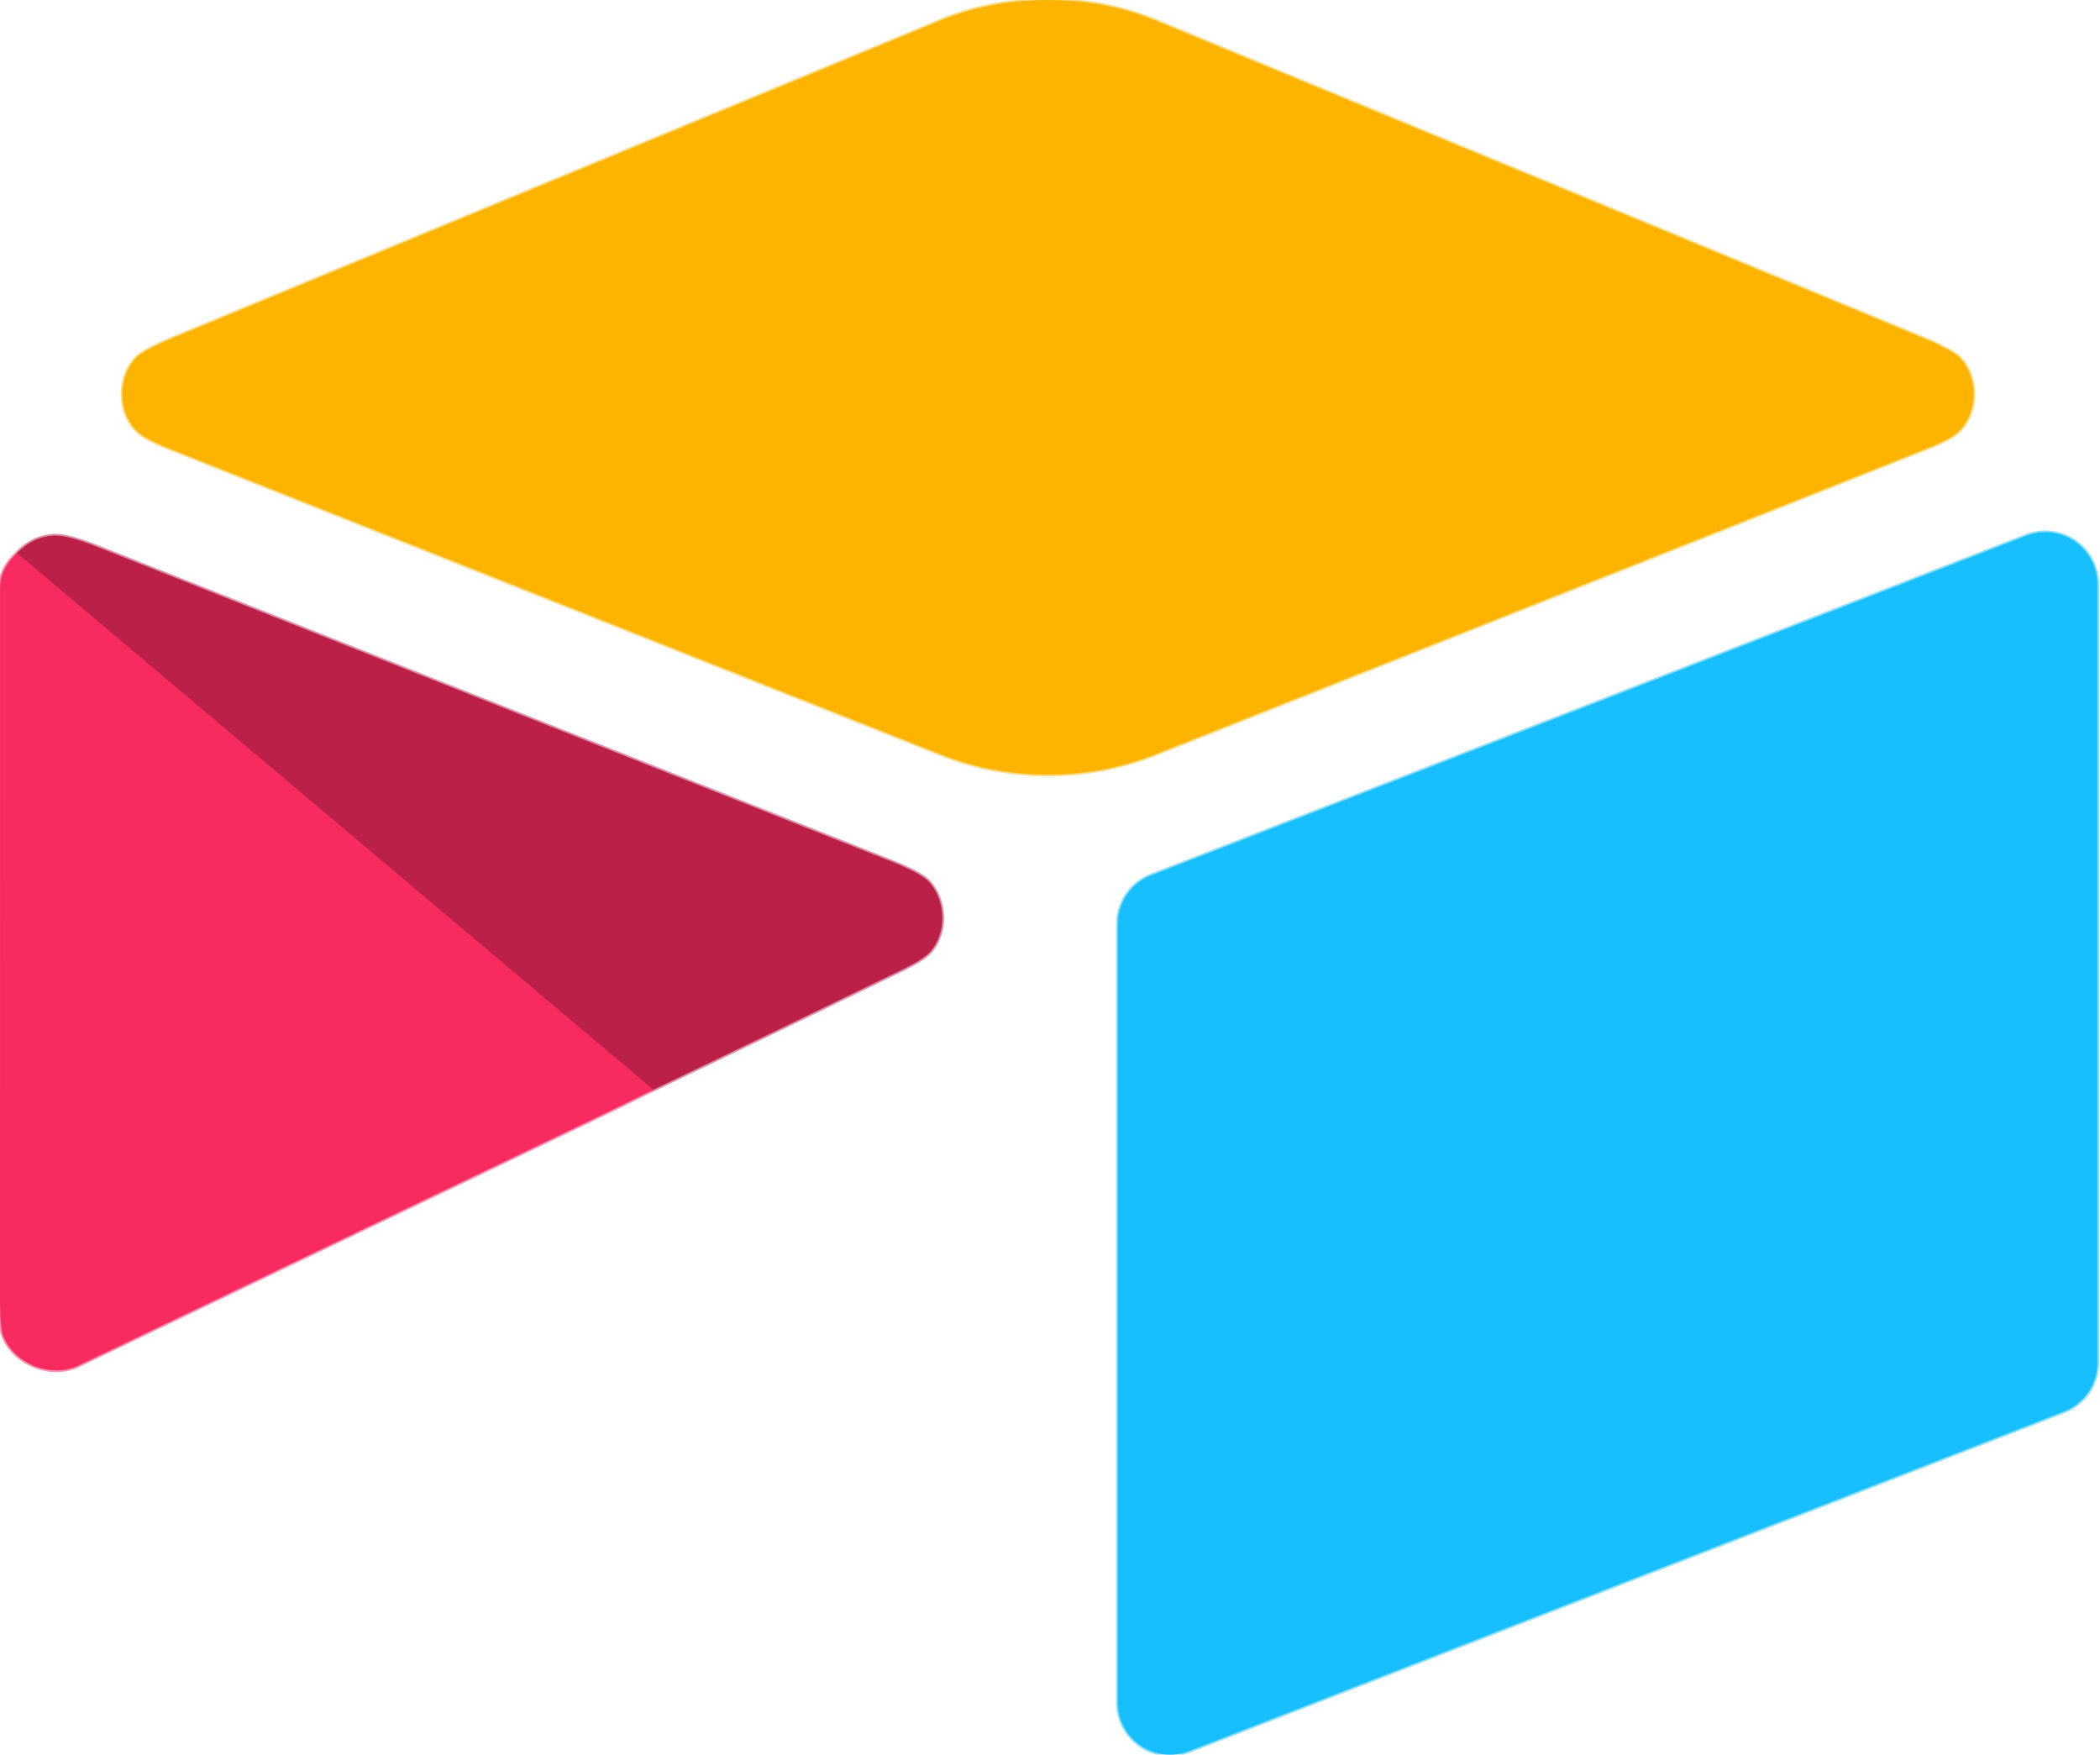 <svg width="1197" height="1000" viewBox="0 0 1197 1000" fill="none" xmlns="http://www.w3.org/2000/svg">
<g clip-path="url(#clip0_1595_92)">
<path d="M597.344 441.438C618.596 441.438 639.046 437.542 658.694 429.75C855.089 351.938 1001.71 293.823 1098.55 255.406C1107.53 251.844 1113.44 248.698 1116.27 245.969C1127.77 234.906 1127.52 215.219 1117.21 204.156C1114.48 201.219 1107.06 197.24 1094.96 192.219C890.124 107.469 744.692 47.323 658.663 11.781C639.702 3.948 619.263 0.031 597.344 0.031C575.425 0.031 554.995 3.948 536.056 11.781C450.005 47.323 304.563 107.458 99.729 192.188C87.624 197.208 80.206 201.188 77.477 204.125C67.163 215.188 66.913 234.875 78.414 245.938C81.248 248.667 87.155 251.813 96.135 255.375C192.978 293.792 339.588 351.917 535.962 429.75C555.631 437.542 576.091 441.438 597.344 441.438Z" stroke="#FEDA80" stroke-width="2"/>
<path d="M637.16 970.313C637.163 975.141 638.343 979.897 640.598 984.167C642.852 988.438 646.114 992.095 650.099 994.821C654.085 997.548 658.676 999.262 663.473 999.816C668.271 1000.37 673.131 999.747 677.633 998L1176.53 804.375C1182.12 802.207 1186.92 798.399 1190.31 793.452C1193.69 788.506 1195.5 782.651 1195.5 776.656V333C1195.5 328.171 1194.32 323.416 1192.06 319.145C1189.81 314.875 1186.55 311.218 1182.56 308.491C1178.57 305.765 1173.98 304.05 1169.19 303.496C1164.39 302.942 1159.53 303.566 1155.03 305.313L656.131 498.906C650.542 501.075 645.739 504.882 642.354 509.829C638.968 514.776 637.158 520.631 637.16 526.625V970.313Z" stroke="#8CDFFF" stroke-width="2"/>
<path d="M9.657 315.219C3.219 321.135 0.01 327.781 0.031 335.156C0.052 532.865 0.042 668.177 0 741.094C0 751.781 0.656 758.677 1.969 761.781C8.626 777.781 29.503 785.563 44.692 778.25C94.031 754.563 191.426 707.938 336.879 638.375C348.088 633.021 359.923 627.25 372.383 621.062" stroke="#FC95B0" stroke-width="2"/>
<path d="M372.383 621.062C419.2 598.646 466.538 575.802 514.397 552.531C522.315 548.677 527.503 545.396 529.962 542.688C540.15 531.438 539.088 513.062 529.43 502.5C526.492 499.292 519.231 495.396 507.647 490.813C399.99 448.25 248.922 388.396 54.443 311.25C43.9 307.083 36.139 305.083 31.16 305.25C23.034 305.521 15.866 308.844 9.657 315.219" stroke="#DD90A4" stroke-width="2"/>
<path d="M372.383 621.063L9.657 315.219" stroke="#D92654" stroke-width="2"/>
<path d="M597.344 0.031C619.263 0.031 639.702 3.948 658.663 11.781C744.693 47.323 890.124 107.469 1094.96 192.219C1107.06 197.24 1114.48 201.219 1117.21 204.156C1127.52 215.219 1127.77 234.906 1116.27 245.969C1113.44 248.698 1107.53 251.844 1098.55 255.406C1001.71 293.823 855.089 351.938 658.694 429.75C639.046 437.542 618.596 441.438 597.344 441.438C576.092 441.438 555.631 437.542 535.962 429.75C339.588 351.917 192.979 293.792 96.135 255.375C87.155 251.813 81.248 248.667 78.415 245.938C66.913 234.875 67.163 215.188 77.477 204.125C80.207 201.188 87.624 197.208 99.729 192.188C304.563 107.458 450.006 47.323 536.056 11.781C554.996 3.948 575.425 0.031 597.344 0.031Z" fill="#FCB400"/>
<path d="M637.16 970.313V526.625C637.158 520.631 638.968 514.776 642.354 509.829C645.739 504.882 650.542 501.075 656.131 498.906L1155.03 305.313C1159.53 303.566 1164.39 302.942 1169.19 303.496C1173.98 304.05 1178.57 305.765 1182.56 308.491C1186.55 311.218 1189.81 314.875 1192.06 319.145C1194.32 323.416 1195.5 328.171 1195.5 333V776.656C1195.5 782.651 1193.69 788.506 1190.31 793.452C1186.92 798.399 1182.12 802.207 1176.53 804.375L677.633 998C673.131 999.747 668.271 1000.37 663.473 999.816C658.676 999.262 654.085 997.548 650.099 994.821C646.114 992.095 642.852 988.438 640.598 984.167C638.343 979.897 637.163 975.141 637.16 970.313Z" fill="#18BFFF"/>
<path d="M372.383 621.062L9.657 315.219C15.866 308.844 23.034 305.521 31.159 305.25C36.139 305.083 43.9 307.083 54.443 311.25C248.922 388.396 399.99 448.25 507.647 490.813C519.231 495.396 526.492 499.292 529.43 502.5C539.087 513.062 540.15 531.438 529.962 542.688C527.503 545.396 522.315 548.677 514.397 552.531C466.538 575.802 419.2 598.646 372.383 621.062Z" fill="#BA2048"/>
<path d="M9.657 315.219L372.383 621.062C359.923 627.25 348.088 633.021 336.879 638.375C191.426 707.938 94.031 754.563 44.692 778.25C29.503 785.563 8.626 777.781 1.969 761.781C0.656 758.677 0 751.781 0 741.094C0.042 668.177 0.052 532.865 0.031 335.156C0.01 327.781 3.219 321.135 9.657 315.219Z" fill="#F82B60"/>
</g>
<defs>
<clipPath id="clip0_1595_92">
<rect width="1197" height="1000" fill="white"/>
</clipPath>
</defs>
</svg>
